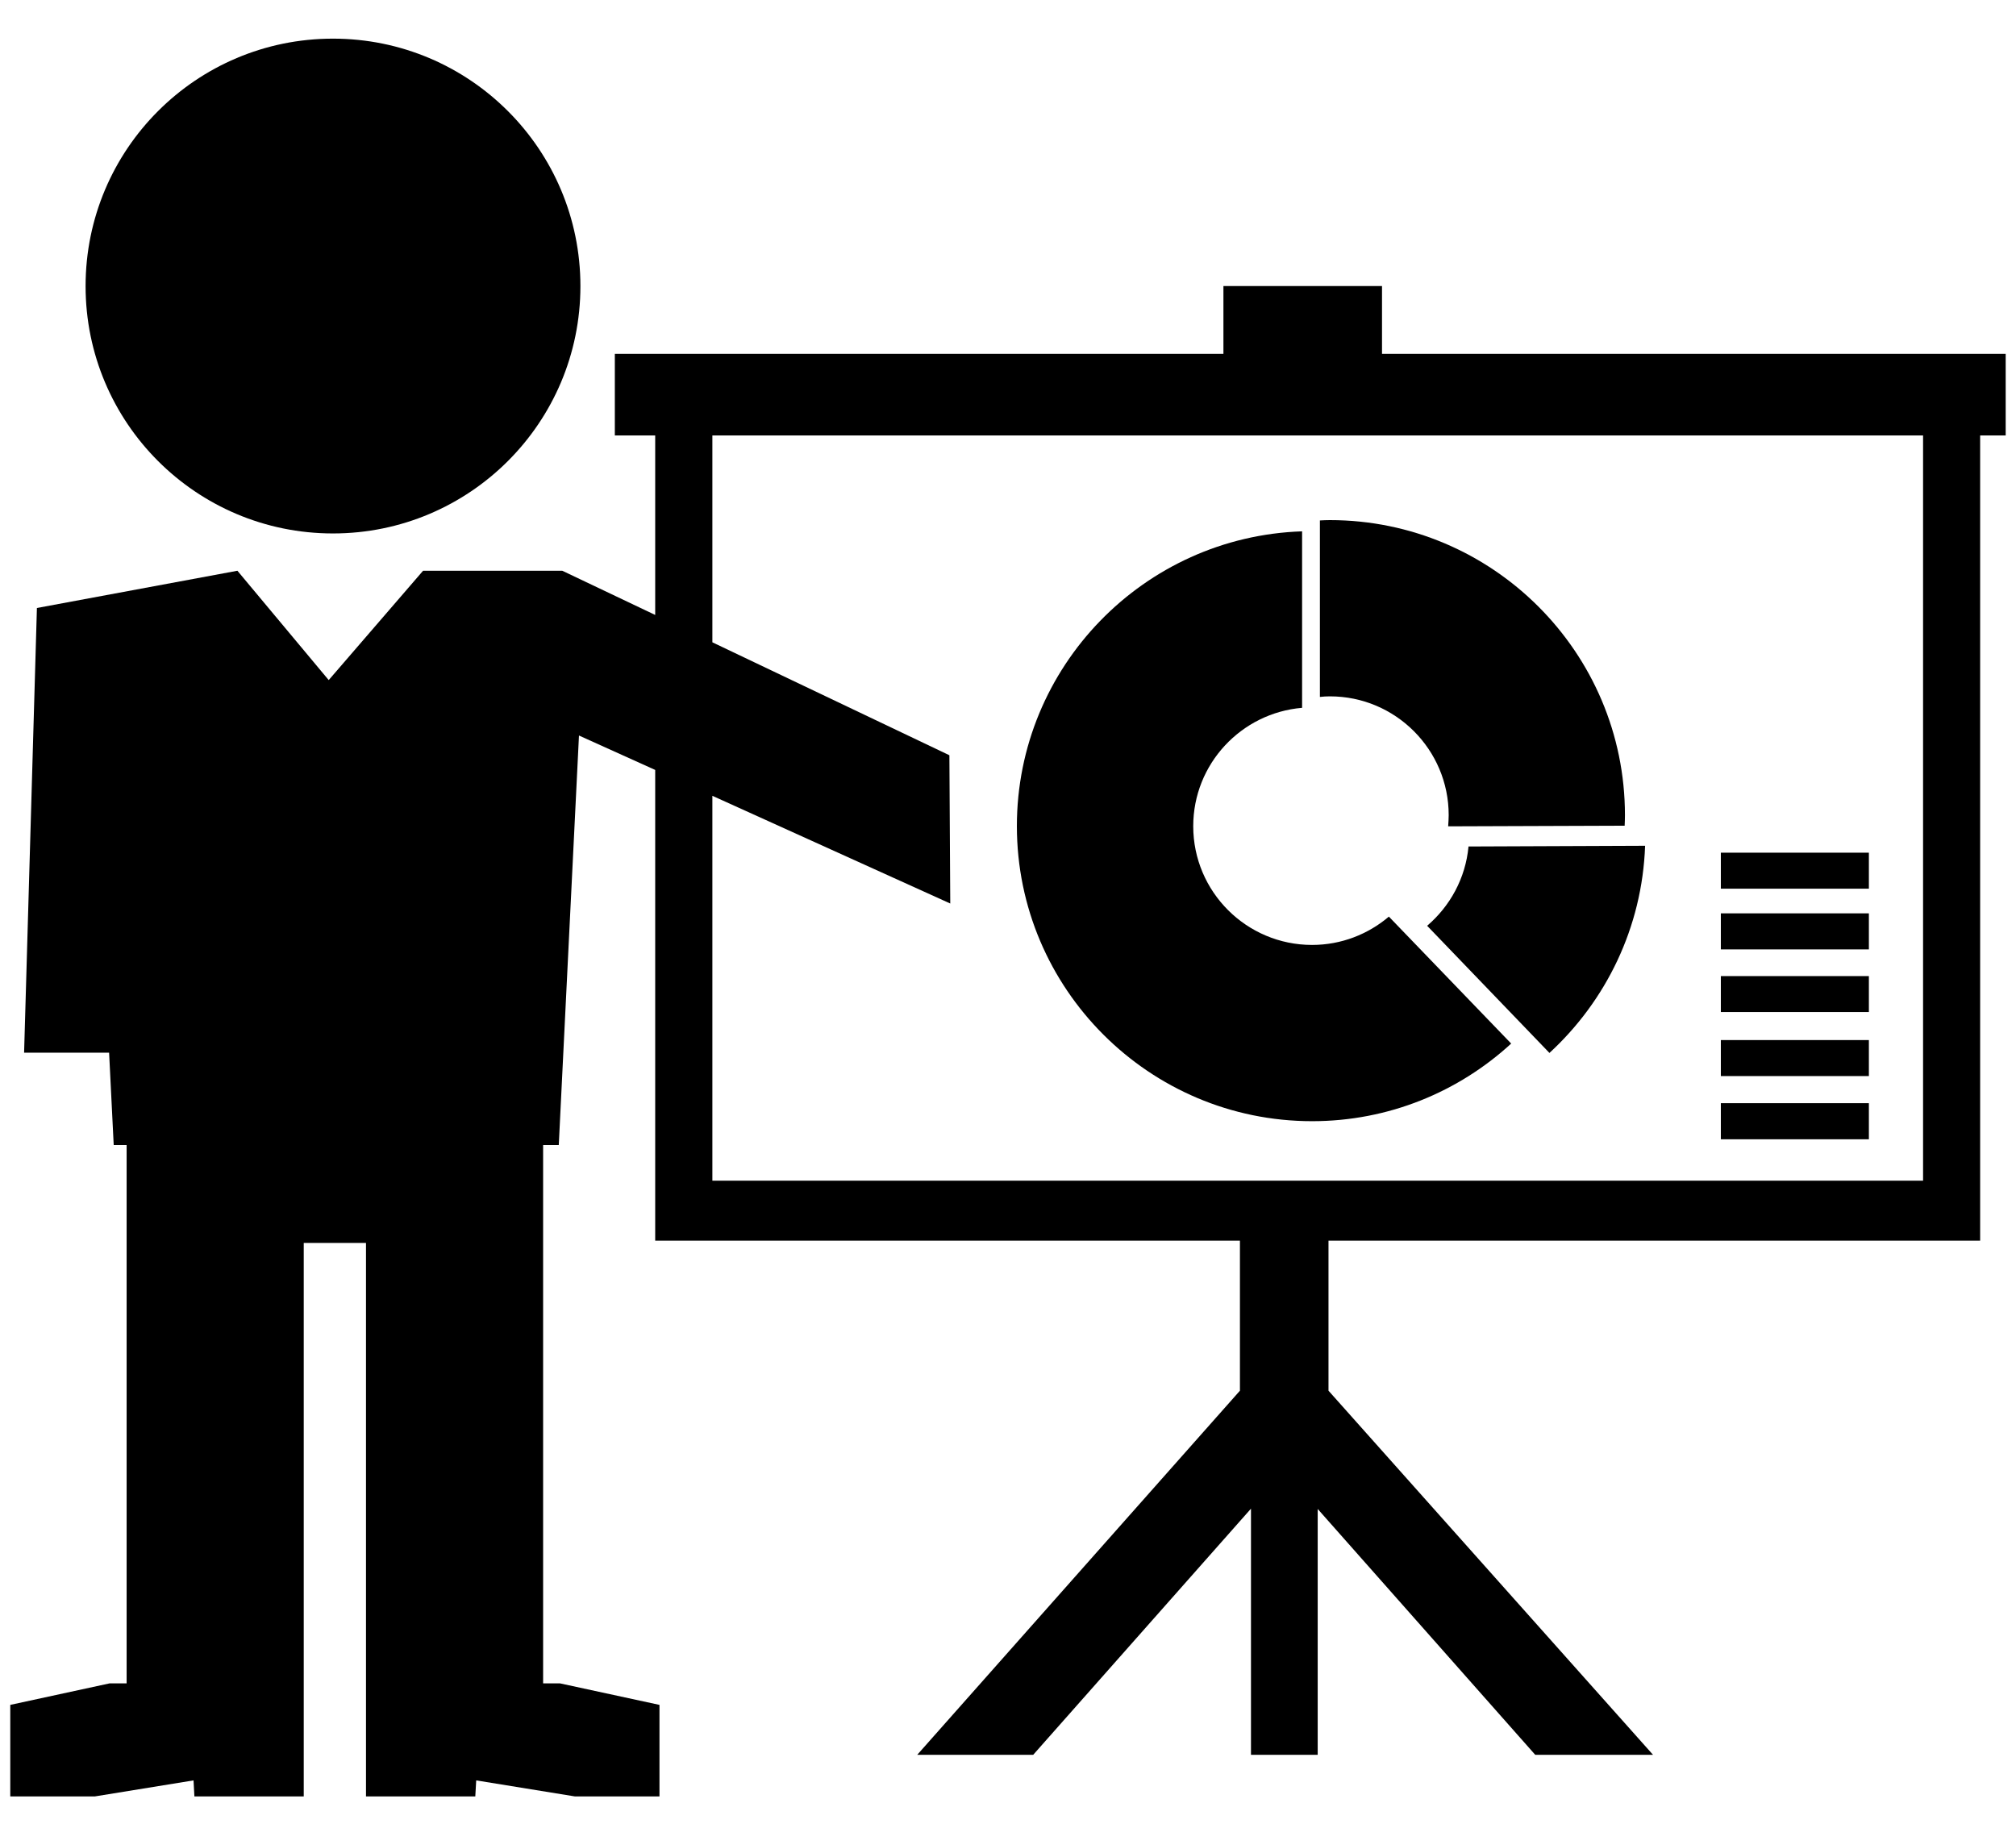 <svg width="42" height="38" viewBox="0 0 42 38" fill="none" xmlns="http://www.w3.org/2000/svg">
<path d="M6.937 0.805C9.784 0.805 12.092 3.113 12.092 5.961C12.092 8.807 9.784 11.114 6.937 11.114C4.089 11.114 1.783 8.807 1.783 5.961C1.783 3.113 4.089 0.805 6.937 0.805Z" fill="black"/>
<path d="M40.064 24.599H27.676H25.832H14.841V16.58L19.797 18.824L19.779 15.735L14.841 13.382V9.072H40.064V24.599ZM41.253 7.372H28.792V5.96H25.488V7.372H13.652H12.809V9.072H13.65V12.812L11.714 11.891H8.814L6.848 14.169L4.946 11.891L0.769 12.667L0.502 21.932H2.273L2.369 23.856H2.638V25.028V25.896V35.072H2.282L0.214 35.52V37.427H1.976L4.032 37.093L4.05 37.427H6.328V35.304V35.072V25.896H7.625V35.072V35.304V37.427H9.902L9.921 37.093L11.977 37.427H13.739V35.52L11.668 35.072H11.315V25.896V25.028V23.856H11.641L12.062 15.324L13.65 16.041V25.848H25.832V28.974L19.109 36.56H21.525L26.062 31.432V36.56H27.452V31.438L31.984 36.56H34.438L27.677 28.974V25.848H41.253V9.072H41.785V7.372H41.253Z" fill="black"/>
<path d="M27.335 23.359C28.932 23.359 30.388 22.747 31.483 21.742L28.935 19.097C28.504 19.463 27.945 19.687 27.335 19.687C25.969 19.687 24.859 18.578 24.859 17.213C24.859 15.917 25.859 14.854 27.127 14.747V11.07C23.832 11.179 21.185 13.89 21.185 17.211C21.185 20.602 23.944 23.359 27.335 23.359Z" fill="black"/>
<path d="M29.732 19.288L32.28 21.937C33.456 20.855 34.213 19.326 34.273 17.621L30.594 17.636C30.533 18.297 30.209 18.88 29.732 19.288Z" fill="black"/>
<path d="M30.181 16.982C30.181 17.063 30.175 17.138 30.17 17.216L33.847 17.203C33.85 17.127 33.853 17.058 33.853 16.982C33.853 13.594 31.097 10.836 27.706 10.836C27.636 10.836 27.567 10.839 27.498 10.843V14.52C27.566 14.512 27.636 14.508 27.706 14.508C29.072 14.507 30.181 15.618 30.181 16.982Z" fill="black"/>
<path d="M35.851 17.765H38.935V18.515H35.851V17.765Z" fill="black"/>
<path d="M35.851 19.029H38.935V19.78H35.851V19.029Z" fill="black"/>
<path d="M35.851 20.336H38.935V21.085H35.851V20.336Z" fill="black"/>
<path d="M35.851 21.669H38.935V22.419H35.851V21.669Z" fill="black"/>
<path d="M35.851 22.984H38.935V23.736H35.851V22.984Z" fill="black"/>
</svg>
